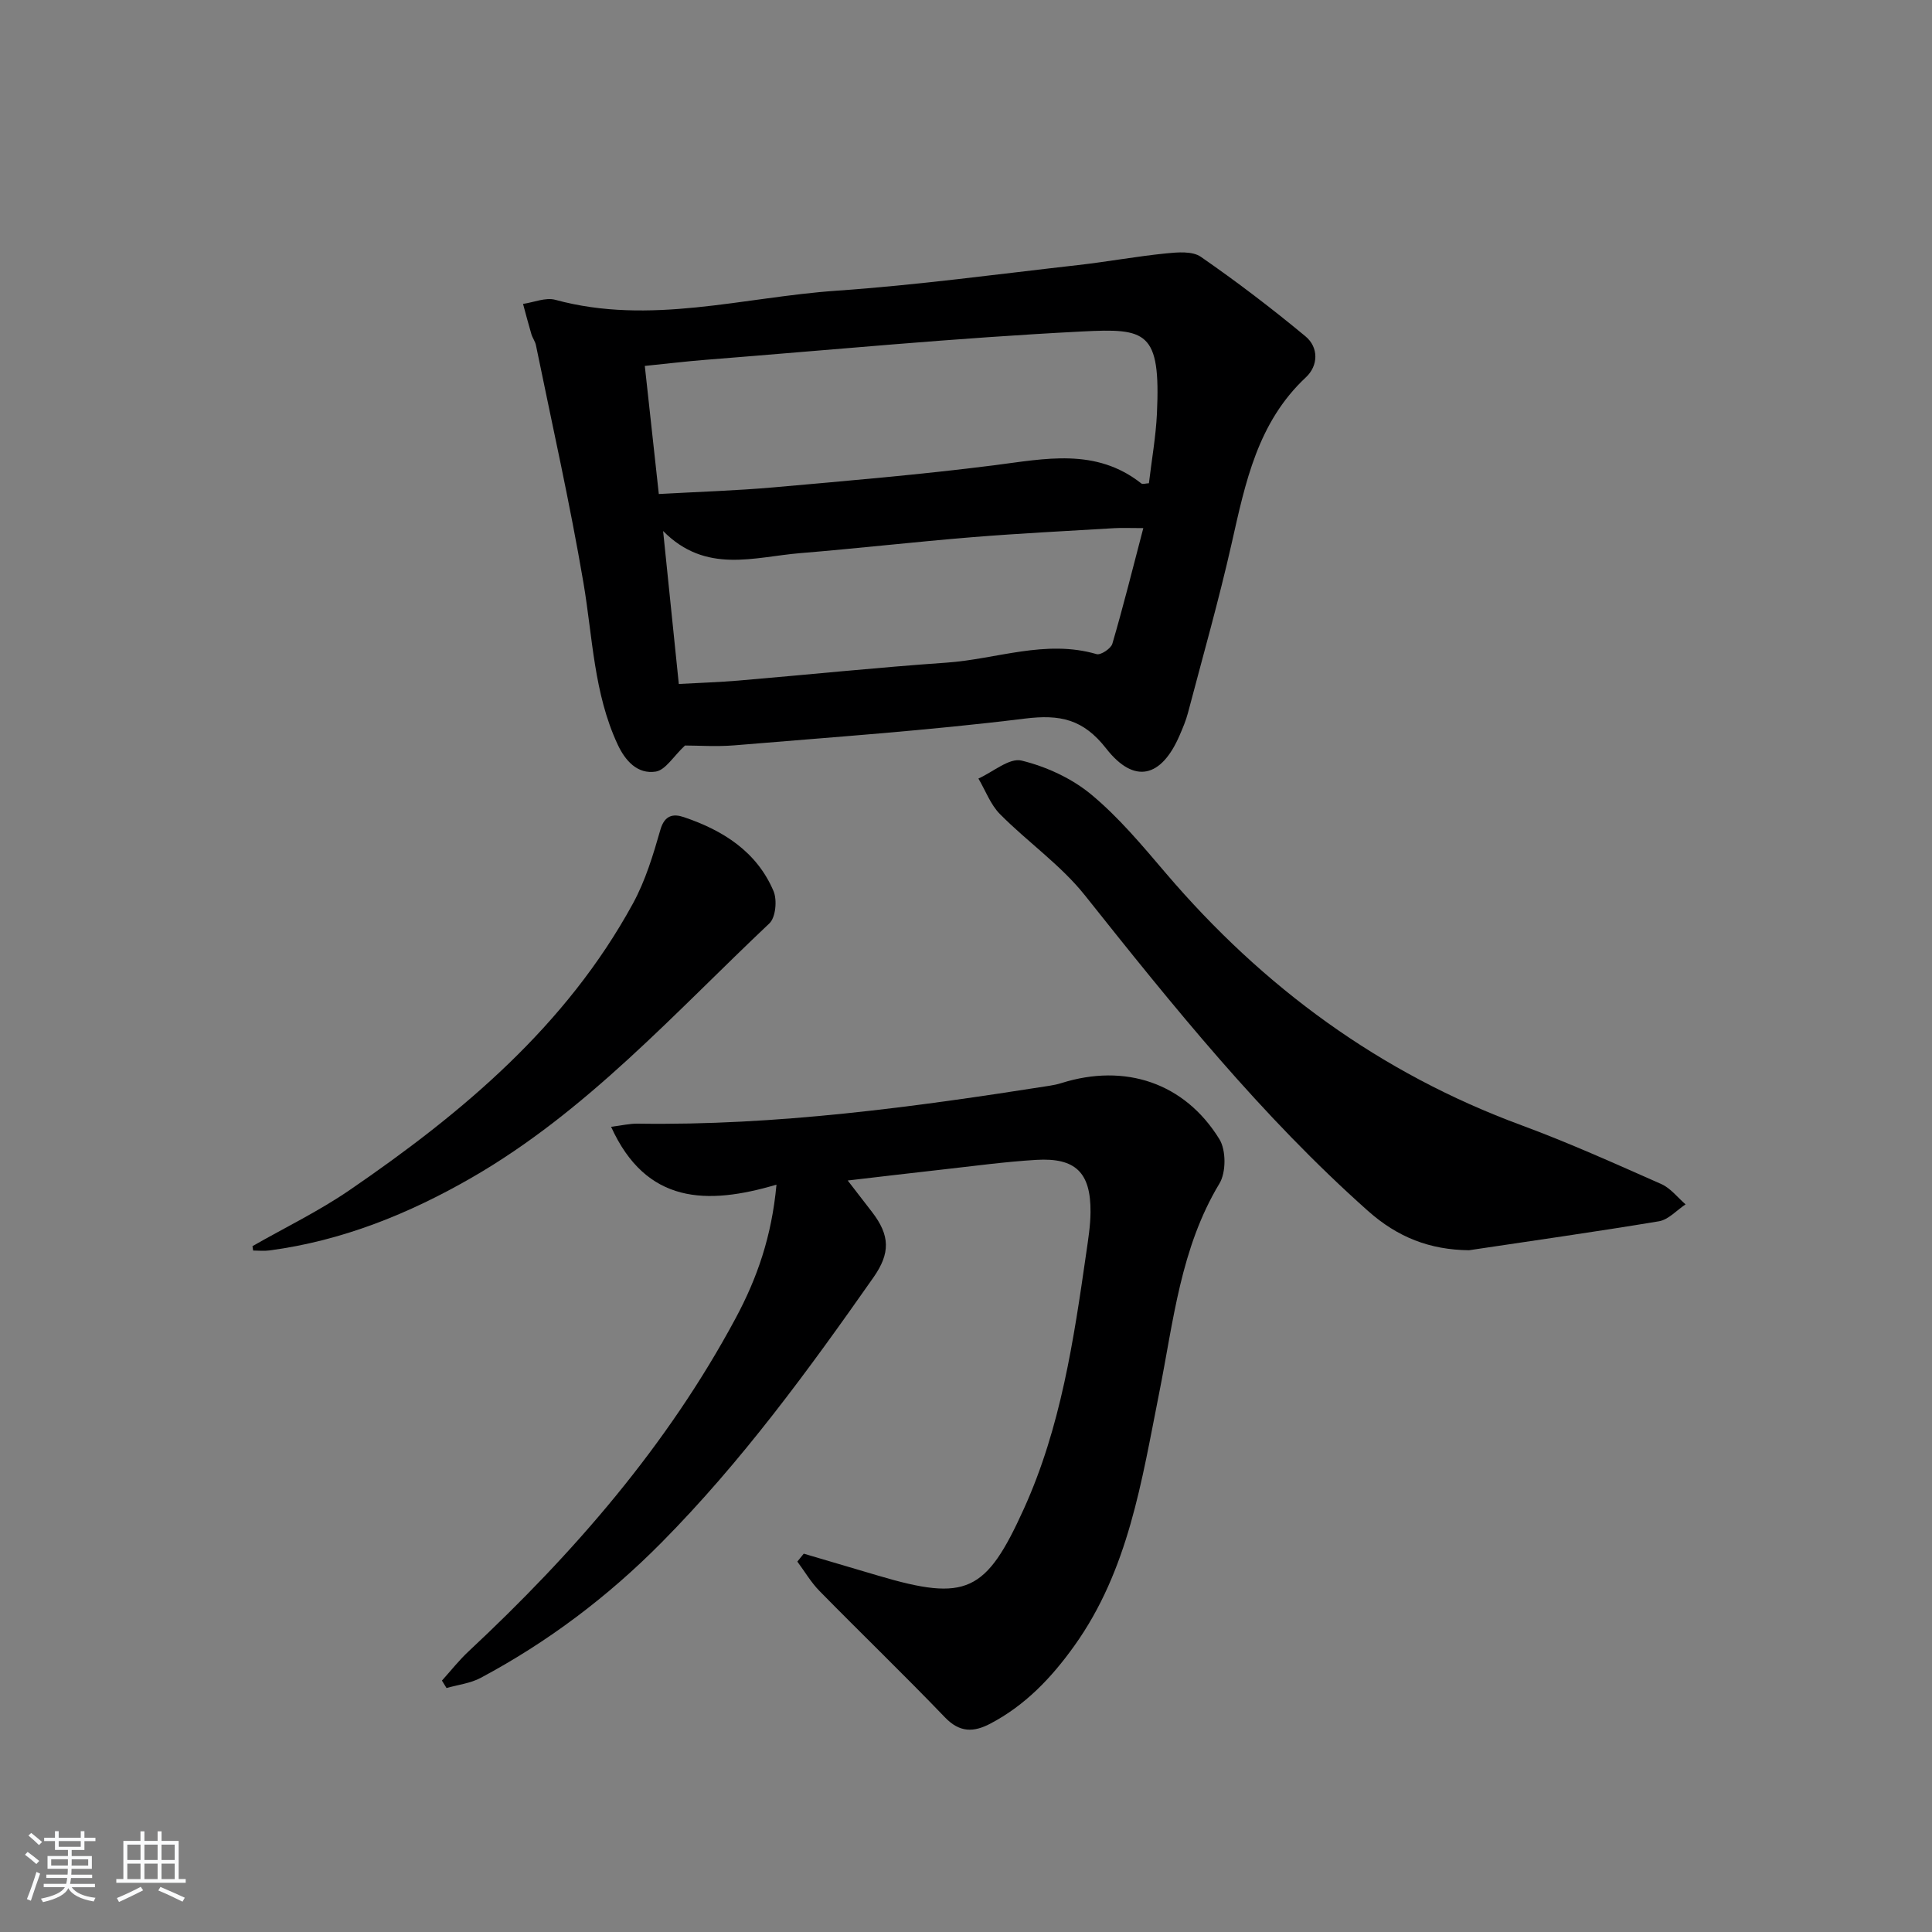 <svg enable-background="new 0 0 400 400" viewBox="0 0 400 400" xmlns="http://www.w3.org/2000/svg"><rect x="0" y="0" width="400" height="400" fill="#808080" stroke="none"/><path d="m5.17 384 .55-.58c.85.61 1.65 1.24 2.4 1.87l-.59.64c-.83-.73-1.62-1.38-2.36-1.93m1.22 9.53-.82-.34c.71-1.76 1.37-3.64 1.98-5.63.24.13.5.25.76.36-.6 1.67-1.24 3.54-1.92 5.61m-.5-13.5.57-.54c.56.44 1.31 1.06 2.26 1.87l-.65.64c-.67-.66-1.4-1.32-2.18-1.97m3.25.46h2.24v-1.36h.77v1.36h4.57v-1.36h.76v1.36h2.28v.69h-2.28v1.84h-2.64v1.26h4.18v2.64h-4.21c0 .45-.02.86-.05 1.21h4.32v.69h-4.38c-.04.34-.1.75-.19 1.22h5.15v.69h-4.82c.87 1.19 2.51 1.92 4.93 2.19-.17.31-.3.57-.37.76-2.77-.49-4.52-1.41-5.26-2.76-.56 1.26-2.3 2.23-5.24 2.9-.12-.24-.26-.48-.43-.72 2.73-.55 4.38-1.34 4.96-2.38h-4.38v-.69h4.65c.1-.38.17-.79.21-1.22h-4.32v-.69h4.4c.03-.34.05-.75.05-1.21h-4.2v-2.64h4.23v-1.26h-2.69v-1.84h-2.24zm1.46 4.46v1.29h3.45c.01-.4.02-.57.01-.53v-.32-.45h-3.46zm1.55-2.59h4.57v-1.19h-4.57zm6.11 2.59h-3.42v.77c-.01.19-.01.37-.02.53h3.44z" fill="#fafbfc"/><path d="m32.63 379.16h.82v1.98h3.54v7.89h1.46v.78h-14.37v-.78h1.46v-7.89h3.54v-1.98h.82v1.98h2.73zm-3.49 11.48.5.73c-1.61.82-3.28 1.63-5 2.42-.13-.27-.28-.55-.44-.82 1.75-.73 3.4-1.5 4.94-2.33m-2.78-5.55h2.73v-3.18h-2.73zm0 3.95h2.73v-3.2h-2.73zm3.54-3.95h2.73v-3.18h-2.73zm0 3.95h2.73v-3.2h-2.73zm7.89 4.68c-1.84-.92-3.51-1.7-5.02-2.32l.45-.73c1.89.8 3.57 1.55 5.04 2.23zm-1.62-11.81h-2.73v3.18h2.73zm-2.73 7.13h2.73v-3.2h-2.73z" fill="#fafbfc"/><g fill="#000001"><path d="m141.82 154.35c-2.4 2.24-4.03 5.08-6.06 5.4-3.75.58-6.29-2.19-7.89-5.63-4.94-10.62-5.16-22.18-7.07-33.44-2.8-16.48-6.49-32.82-9.84-49.21-.16-.79-.71-1.5-.94-2.28-.62-2.08-1.16-4.18-1.73-6.27 2.23-.32 4.67-1.39 6.67-.85 19.62 5.35 38.86-.54 58.21-1.88 16.72-1.16 33.37-3.43 50.03-5.31 6.09-.69 12.14-1.81 18.24-2.42 2.38-.24 5.44-.5 7.18.71 7.45 5.16 14.68 10.67 21.66 16.46 2.76 2.29 2.68 6.07.09 8.49-10.01 9.35-12.53 21.82-15.36 34.35-2.66 11.79-5.98 23.44-9.06 35.14-.42 1.6-1.08 3.14-1.74 4.67-3.77 8.72-9.37 10.13-15.18 2.7-4.76-6.09-9.52-7.11-16.88-6.2-19.94 2.47-40.01 3.85-60.04 5.53-3.77.31-7.59.04-10.29.04zm-5.42-52.07c8.26-.46 16.05-.7 23.79-1.38 15.2-1.35 30.43-2.64 45.56-4.56 10.62-1.35 21.11-3.7 30.56 3.76.26.21.88-.02 1.56-.05.58-4.87 1.43-9.62 1.66-14.41.8-17.13-2.2-17.69-15.52-17.01-26.02 1.32-51.98 3.82-77.97 5.87-4.07.32-8.14.82-12.54 1.26.96 8.83 1.88 17.2 2.9 26.52zm100.31 7.06c-2.75 0-4.38-.08-5.99.01-9.78.59-19.57 1.07-29.33 1.86-11.91.97-23.79 2.33-35.7 3.31-9.56.78-19.53 4.39-28.4-4.58 1.16 11.31 2.2 21.43 3.25 31.67 4.39-.24 8.36-.37 12.31-.7 14.39-1.22 28.76-2.72 43.16-3.72 10.31-.72 20.45-4.85 31.03-1.76.85.25 2.97-1.15 3.26-2.15 2.26-7.72 4.21-15.54 6.41-23.94z"/><path d="m91.5 347.95c1.82-2.02 3.51-4.18 5.49-6.03 21.78-20.34 41.16-42.6 55.33-69.02 4.41-8.22 7.46-16.88 8.44-27.63-14.4 4.26-26.97 4.04-34.24-11.98 2.14-.26 3.84-.68 5.54-.65 28.7.43 57.01-3.41 85.26-7.85.82-.13 1.64-.3 2.43-.55 13.18-4.15 25.5-.08 32.71 11.61 1.41 2.28 1.4 6.89.01 9.19-8.07 13.39-9.51 28.51-12.46 43.29-3.63 18.21-6.35 36.73-17.59 52.43-4.72 6.6-10.15 12.31-17.4 16.11-3.43 1.8-6.32 1.87-9.36-1.29-8.51-8.86-17.37-17.4-25.98-26.17-1.77-1.8-3.08-4.06-4.6-6.1.44-.55.89-1.09 1.33-1.64 5.15 1.52 10.29 3.03 15.44 4.56 18.25 5.41 22.29 3.45 30.13-13.84 7.65-16.88 10.32-34.93 12.92-53.01.4-2.79.86-5.6.88-8.41.07-8.19-3.08-11.32-11.24-10.83-6.46.39-12.9 1.27-19.34 1.99-6.26.69-12.51 1.45-19.69 2.28 1.91 2.47 3.46 4.48 5.01 6.49 3.78 4.89 3.83 8.56.33 13.56-13.48 19.23-27.3 38.15-43.9 54.92-11.12 11.23-23.53 20.58-37.42 28-2.13 1.14-4.71 1.43-7.08 2.11-.32-.52-.63-1.03-.95-1.54z"/><path d="m304.14 258.85c-8.09-.09-14.75-2.66-20.91-8.14-22.03-19.59-40.36-42.4-58.62-65.35-5-6.28-11.87-11.04-17.57-16.8-1.97-1.98-3-4.89-4.47-7.37 3.01-1.35 6.41-4.34 8.93-3.72 5.12 1.25 10.41 3.68 14.45 7.04 5.71 4.74 10.57 10.58 15.43 16.28 20.15 23.63 44.36 41.4 73.64 52.19 9.81 3.62 19.37 7.94 28.94 12.17 1.92.85 3.36 2.77 5.02 4.2-1.83 1.21-3.53 3.16-5.5 3.5-13.08 2.18-26.22 4.03-39.34 6z"/><path d="m52.27 258c6.72-3.84 13.75-7.24 20.12-11.61 23.35-15.99 44.82-33.98 58.66-59.34 2.58-4.73 4.19-10.06 5.68-15.27.87-3.04 2.69-3.33 4.83-2.61 8.11 2.73 15.11 7.13 18.59 15.32.78 1.84.45 5.45-.85 6.68-19.67 18.57-37.88 38.96-61.64 52.65-12.98 7.48-26.83 13.08-41.88 15.07-1.1.15-2.24.02-3.37.02-.05-.29-.09-.6-.14-.91z"/></g></svg>